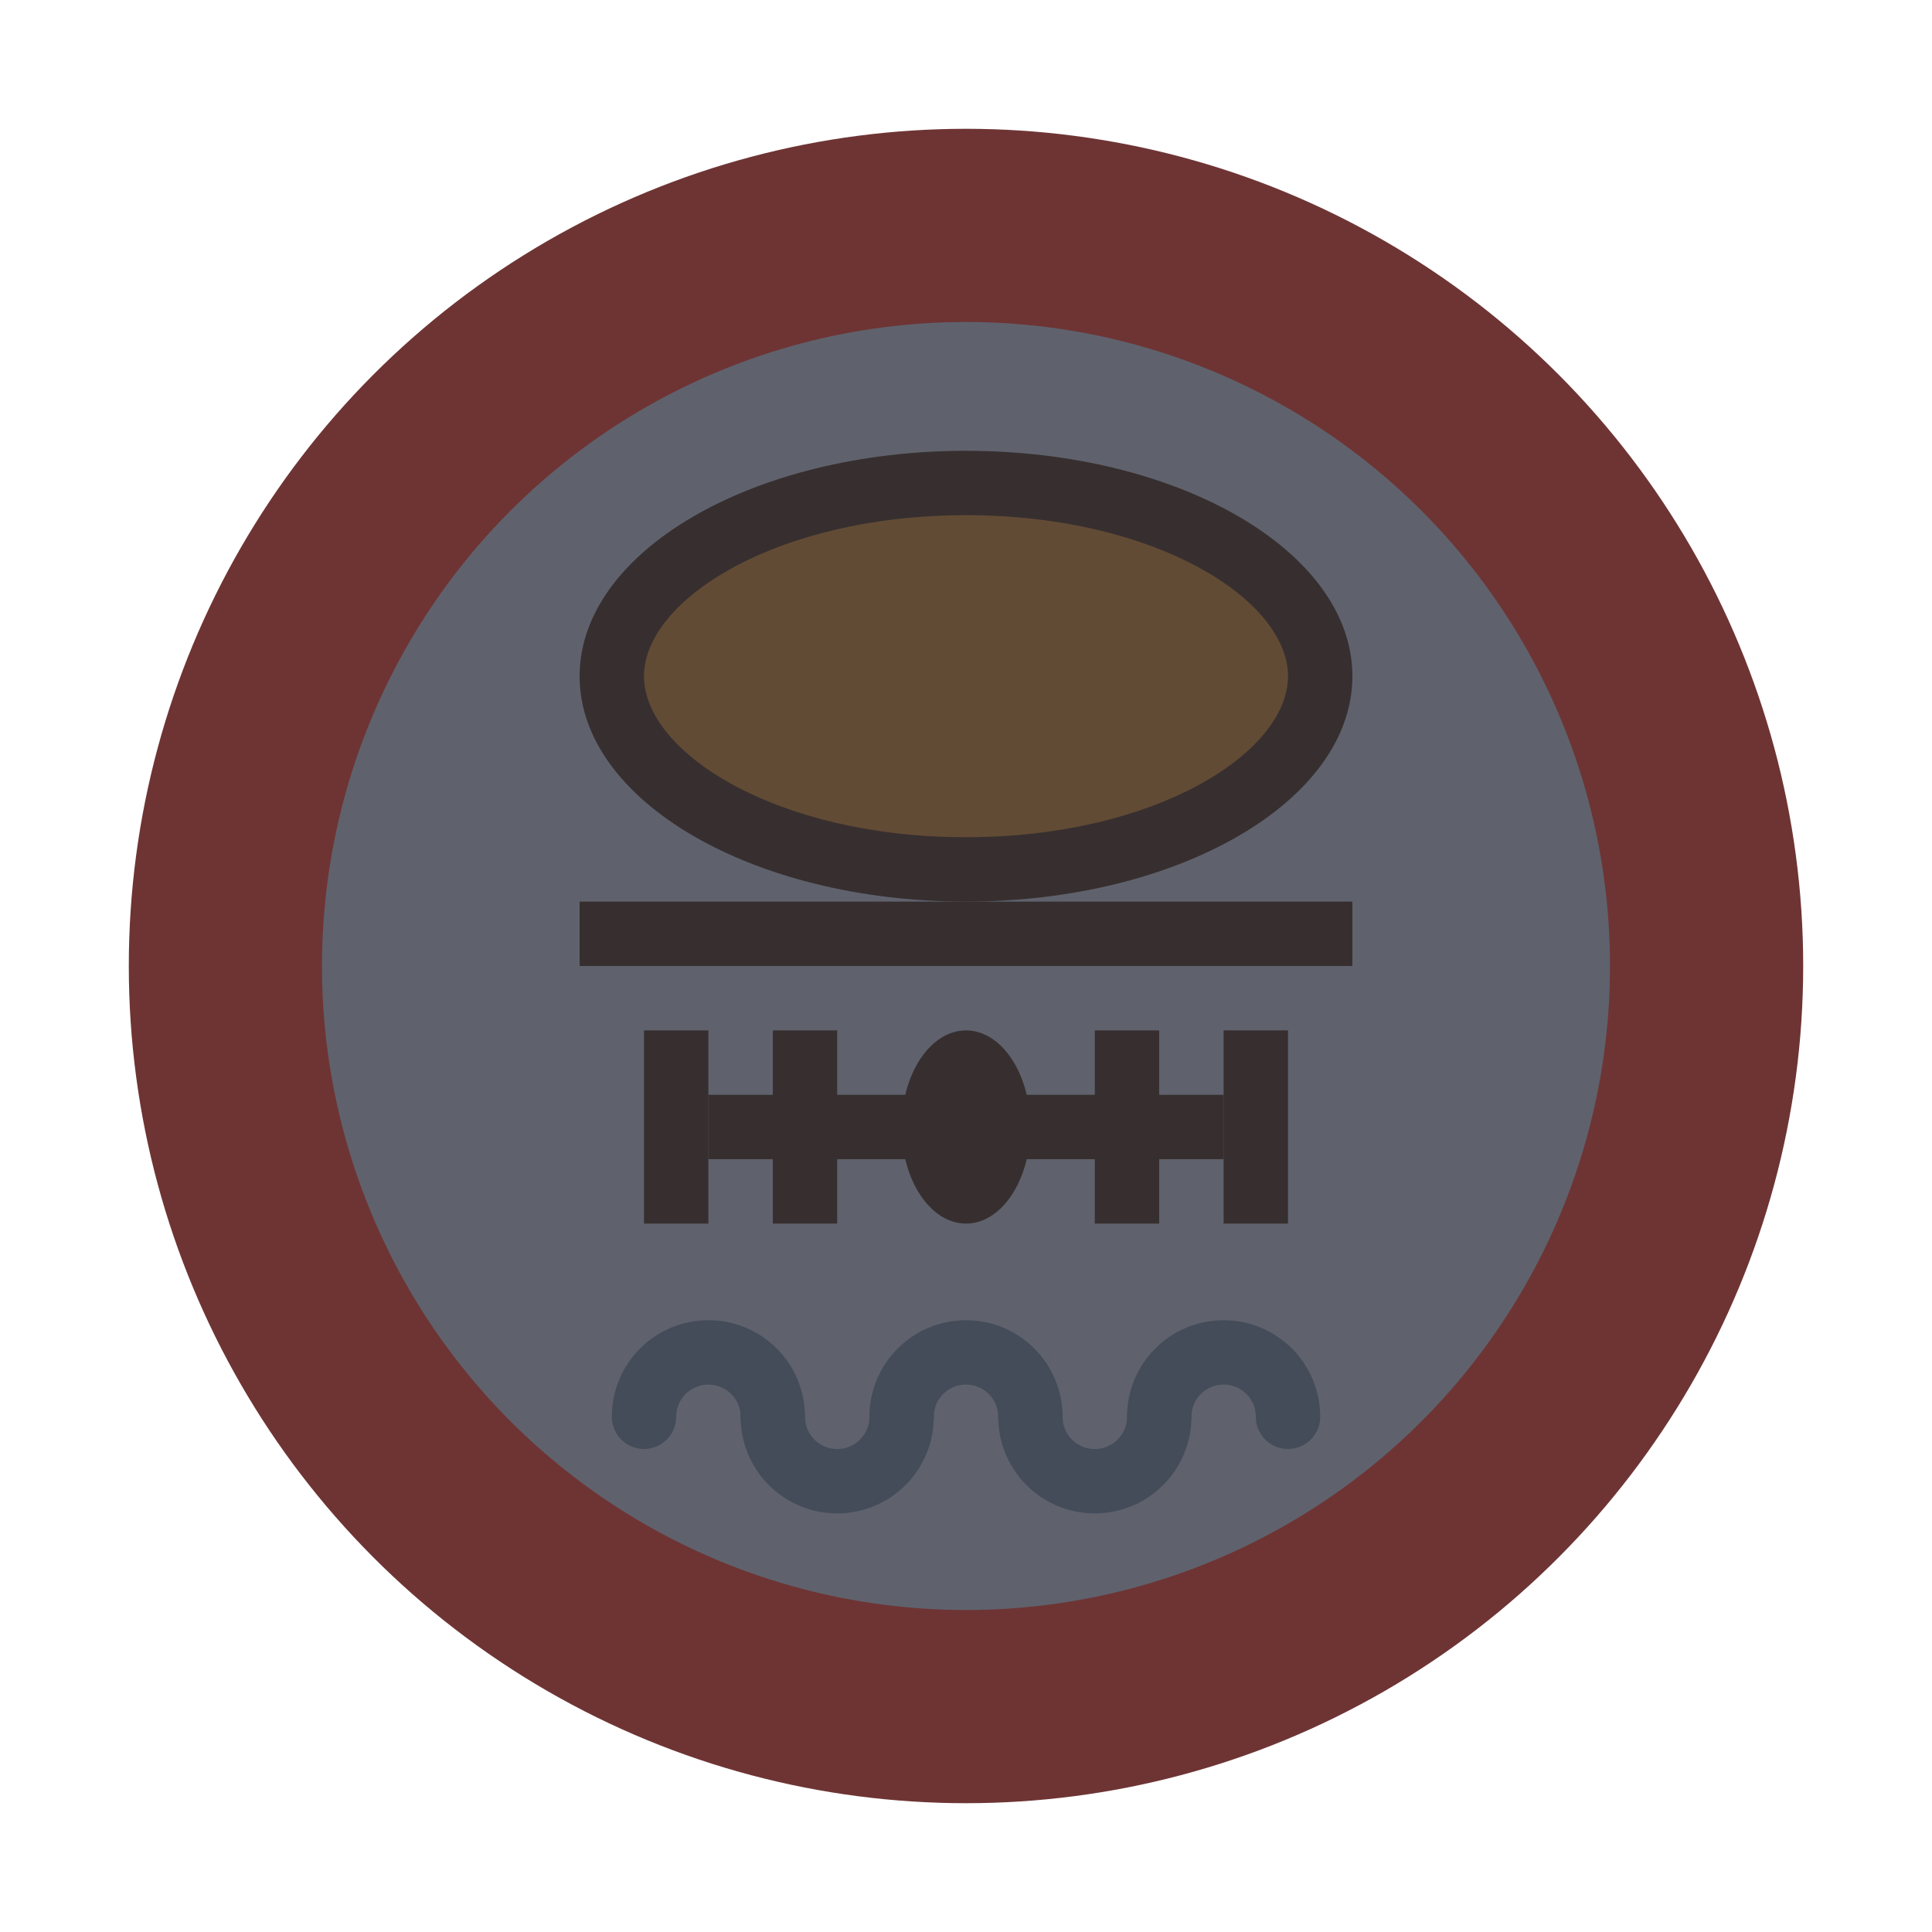 <svg width="30" height="30" viewBox="0 0 30 30" fill="none" xmlns="http://www.w3.org/2000/svg">
<g id="night / harmful-water_Cw_B0_0">
<g id="TruckMaster">
<g id="Background">
<circle id="outer-ring" cx="15" cy="15" r="13" fill="#6E3434"/>
<circle id="inner-ring" cx="15" cy="15" r="10" fill="#5F626D"/>
</g>
<g id="Icon_Circle">
<path id="path3778 5" d="M9 14V15H21V14H9Z" fill="#372F2F"/>
<path id="Vector" d="M15 19C15.552 19 16 18.328 16 17.5C16 16.672 15.552 16 15 16C14.448 16 14 16.672 14 17.5C14 18.328 14.448 19 15 19Z" fill="#372F2F"/>
<path id="Vector_2" d="M11 16H10V19H11V16Z" fill="#372F2F"/>
<path id="Vector_3" d="M13 16H12V19H13V16Z" fill="#372F2F"/>
<path id="Vector_4" d="M20 16H19V19H20V16Z" fill="#372F2F"/>
<path id="Vector_5" d="M18 16H17V19H18V16Z" fill="#372F2F"/>
<path id="Vector_6" d="M19 17H11V18H19V17Z" fill="#372F2F"/>
<path id="Vector_7" d="M15 13.5C12.019 13.5 9.5 12.126 9.5 10.5C9.5 8.874 12.019 7.5 15 7.5C17.981 7.5 20.5 8.874 20.5 10.5C20.5 12.126 17.981 13.5 15 13.5Z" fill="#624B35"/>
<path id="Vector_8" d="M15 8C17.946 8 20 9.317 20 10.5C20 11.683 17.946 13 15 13C12.053 13 10 11.683 10 10.5C10 9.317 12.053 8 15 8ZM15 7C11.686 7 9 8.567 9 10.5C9 12.433 11.686 14 15 14C18.312 14 21 12.433 21 10.5C21 8.567 18.312 7 15 7Z" fill="#372F2F"/>
<path id="Vector_9" d="M10 22C10 21.447 10.447 21 11 21C11.553 21 12 21.447 12 22" stroke="#444C5A" stroke-miterlimit="10" stroke-linecap="round" stroke-linejoin="round"/>
<path id="Vector_10" d="M14 22C14 22.553 13.553 23 13 23C12.447 23 12 22.553 12 22" stroke="#444C5A" stroke-miterlimit="10" stroke-linecap="round" stroke-linejoin="round"/>
<path id="Vector_11" d="M14 22C14 21.447 14.447 21 15 21C15.553 21 16 21.447 16 22" stroke="#444C5A" stroke-miterlimit="10" stroke-linecap="round" stroke-linejoin="round"/>
<path id="Vector_12" d="M18 22C18 22.553 17.553 23 17 23C16.447 23 16 22.553 16 22" stroke="#444C5A" stroke-miterlimit="10" stroke-linecap="round" stroke-linejoin="round"/>
<path id="Vector_13" d="M18 22C18 21.447 18.447 21 19 21C19.553 21 20 21.447 20 22" stroke="#444C5A" stroke-miterlimit="10" stroke-linecap="round" stroke-linejoin="round"/>
</g>
</g>
</g>
</svg>
